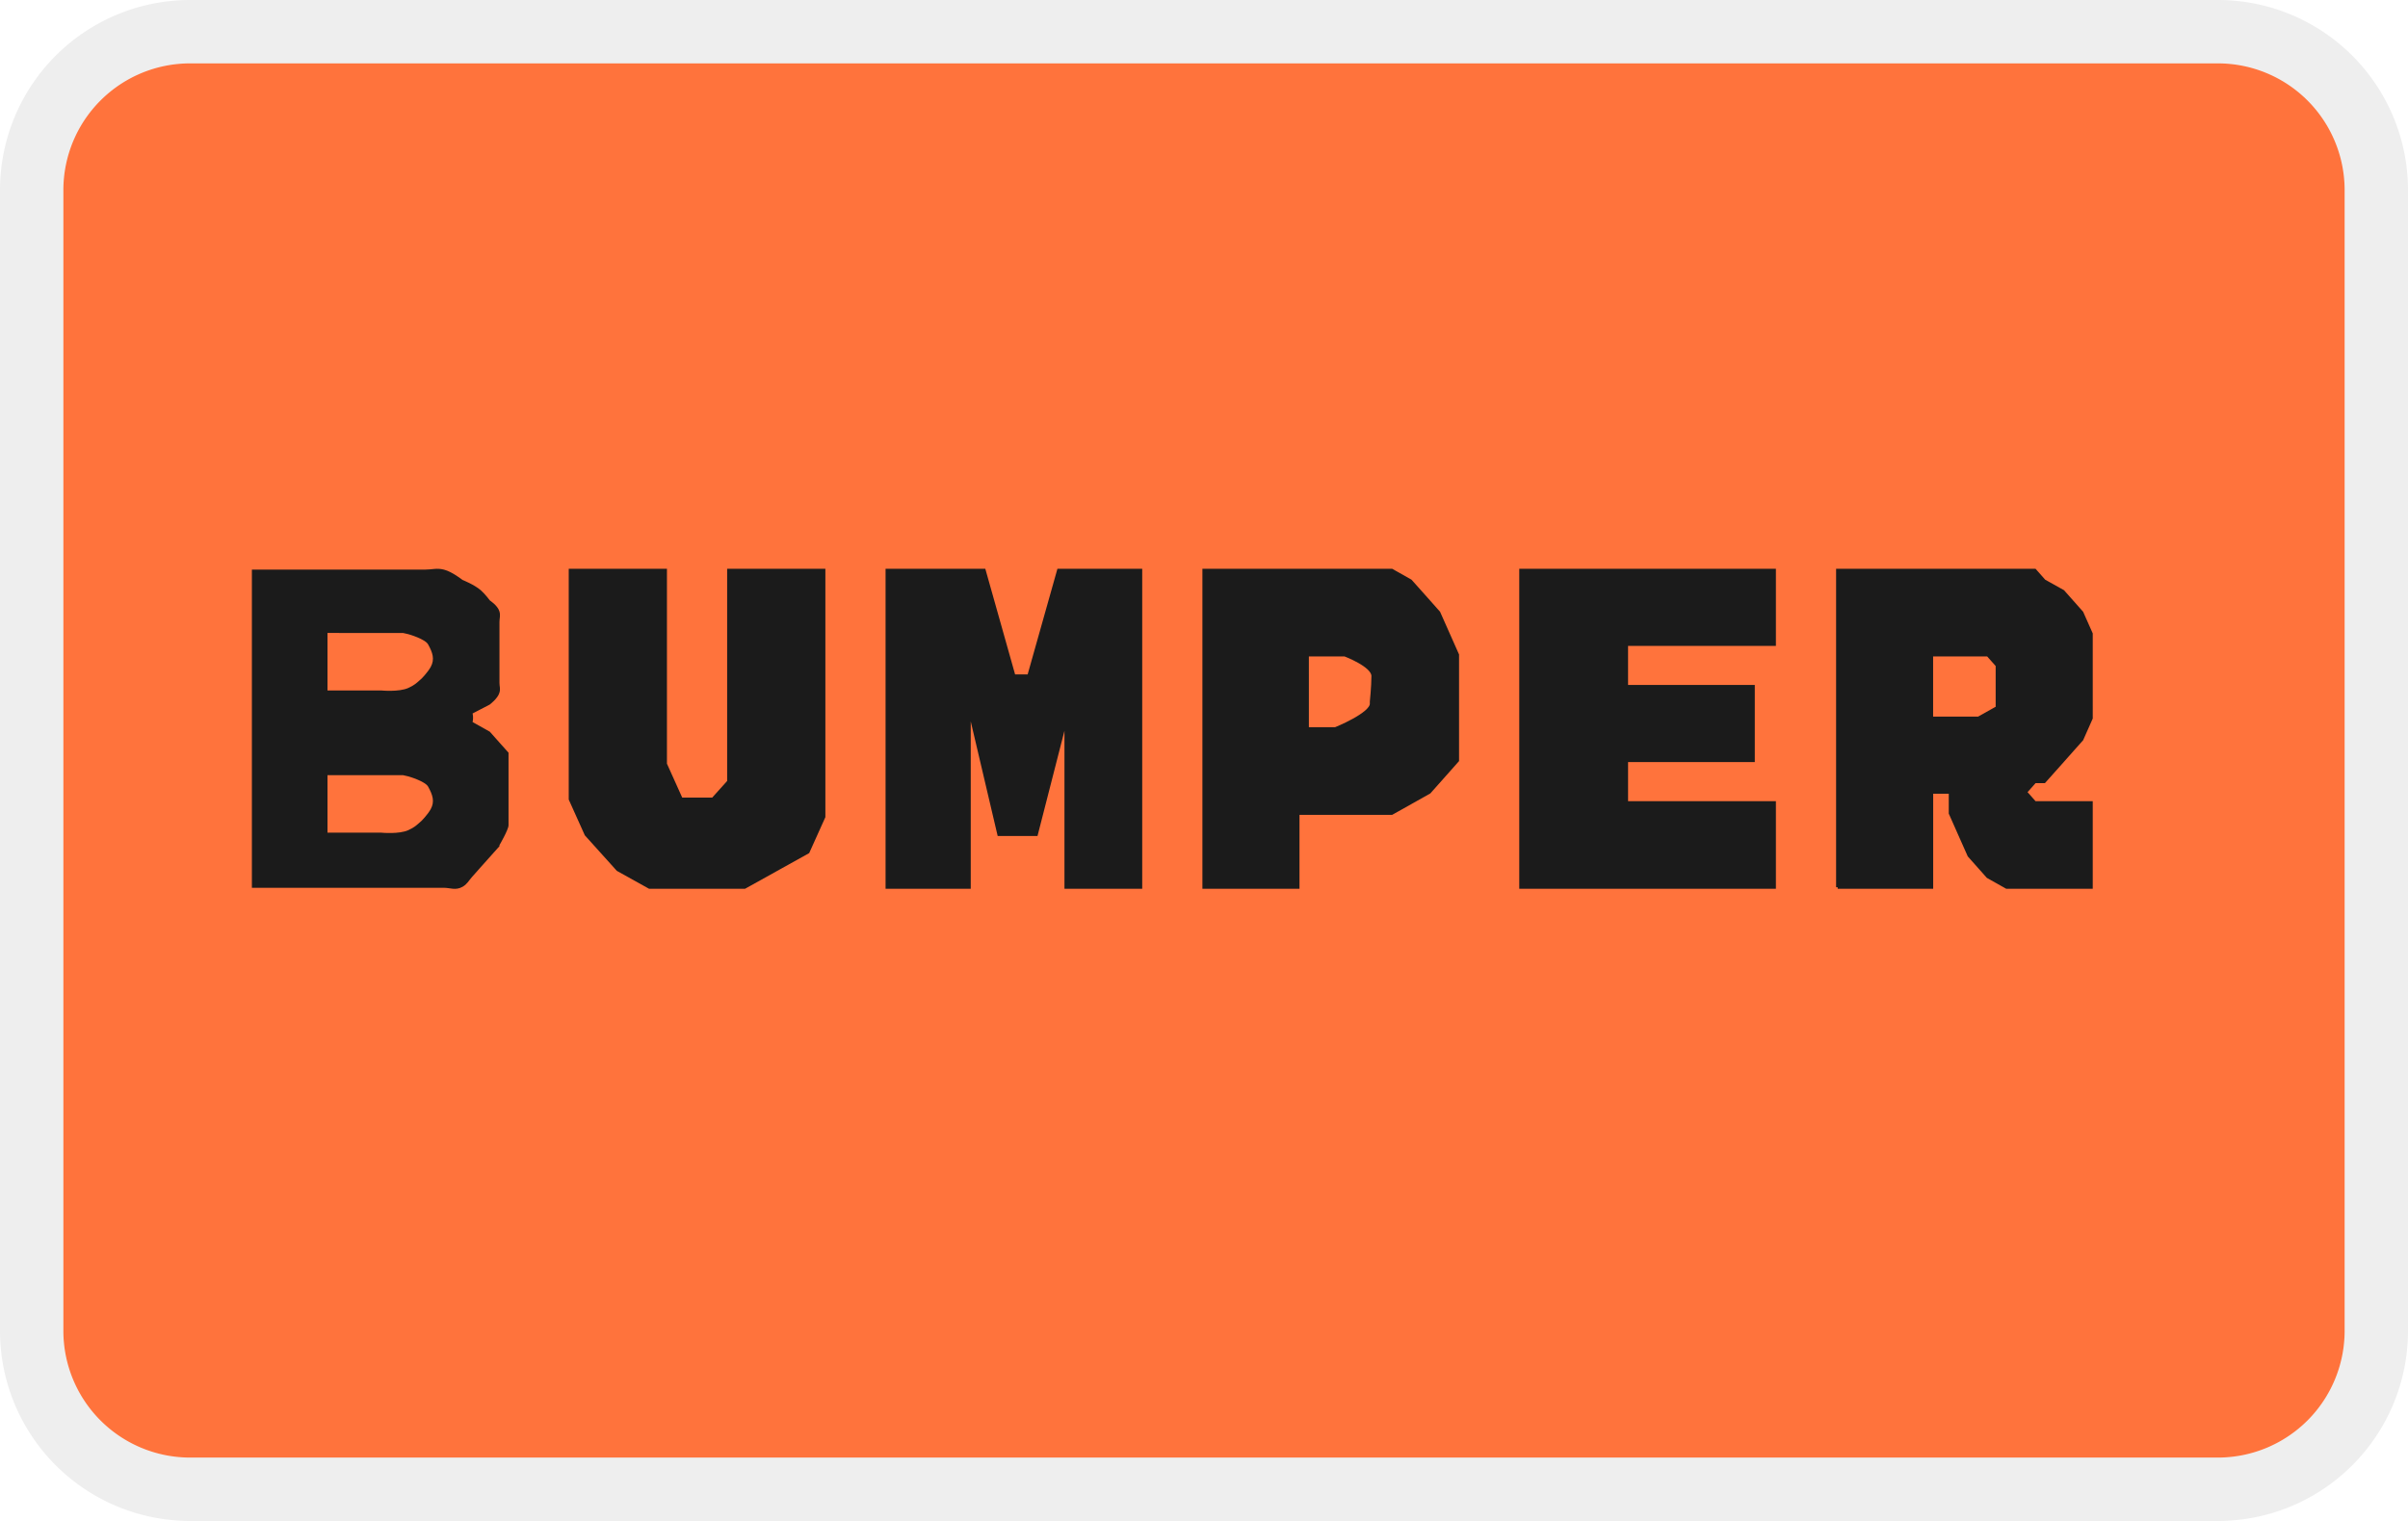 <svg width="38" height="24" viewBox="0 0 38 24" fill="none" role="img" aria-labelledby="pi-bumper"><title id="pi-bumper">Bumper</title><g clip-path="url(#pi-bumper-clip0_2101_67)"><path d="M35 1H3a2 2 0 00-2 2v18a2 2 0 002 2h32a2 2 0 002-2V3a2 2 0 00-2-2z" fill="#FF733C"/><path d="M35 .5H3A2.5 2.5 0 00.5 3v18A2.5 2.5 0 003 23.5h32a2.5 2.5 0 002.5-2.5V3A2.5 2.5 0 0035 .5z" stroke="#000" stroke-opacity=".07"/><path d="M4 9.012H6.714c.112 0 .177-.027.286 0 .122.03.286.16.286.16s.187.075.285.16c.063.055.143.161.143.161s.118.077.143.16c.018.06 0 .098 0 .16V10.777c0 .063.018.089 0 .149-.025.083-.143.172-.143.172l-.285.148c.007.055.007-.043 0 .012 0 0-.018-.071 0-.012.025.084 0 .16 0 .16l.285.161.143.16.143.16V13.022c0 .063-.143.309-.143.309v.012l-.143.16-.143.16-.142.161c-.056.063-.073.109-.143.149-.1.056-.174.012-.286.012H4V9.012z" fill="#1B1B1B"/><path d="M7.429 11.245l.285-.148s.118-.088.143-.172c.018-.06 0-.086 0-.149v-.802-.16c0-.063.018-.101 0-.16-.025-.084-.143-.16-.143-.16s-.08-.107-.143-.161c-.098-.086-.285-.16-.285-.16s-.164-.13-.286-.16c-.109-.028-.174 0-.286 0H4v4.971h3c.112 0 .186.044.286-.012.07-.04.087-.086.143-.149l.142-.16.143-.16.143-.16v-.013S8 13.084 8 13.021v-.16-.974l-.143-.16-.143-.161-.285-.16s.025-.077 0-.16zm0 0c.007.055.007-.043 0 .012 0 0-.018-.071 0-.012z" stroke="#1B1B1B" stroke-width=".05"/><path d="M5.36 9.962h-.217V10.92h.871s.283.028.436-.04c.106-.048.133-.077.218-.152 0 0 .096-.095.15-.19.074-.134.033-.25-.041-.383-.054-.097-.327-.172-.327-.172l-.087-.02H5.361zM5.36 12.207h-.217V13.164h.871s.283.028.436-.04c.106-.048.133-.077.218-.152 0 0 .096-.095.15-.19.074-.134.033-.25-.041-.383-.054-.096-.327-.172-.327-.172l-.087-.02H5.361z" fill="#FF733C" stroke="#1B1B1B" stroke-width=".05"/><path d="M9 9V12.611l.25.556.5.555.5.278h1.5l.5-.278.5-.278.25-.555V9h-1.5V12.333l-.25.278h-.5l-.25-.555V9H9zM14 9v5h1.294v-2.833l.47 2h.589l.47-1.834V14H18V9h-1.294l-.47 1.667H16L15.53 9H14z" fill="#1B1B1B" stroke="#1B1B1B" stroke-width=".05"/><path fill-rule="evenodd" clip-rule="evenodd" d="M19 9v5h1.482v-1.167h1.481l.296-.166.297-.167.296-.333L23 12v-1.667L22.852 10l-.148-.333-.148-.167-.297-.333L21.963 9H19zm1.63 1.667v-.334h.592s.445.167.445.334c0 .166-.025.404-.025.404v.033c0 .167-.568.396-.568.396h-.444v-.833z" fill="#1B1B1B" stroke="#1B1B1B" stroke-width=".05"/><path d="M24 9h4v1.167H25.667v.666h2V12h-2v.667H28V14h-4V9z" fill="#1B1B1B" stroke="#1B1B1B" stroke-width=".05"/><path fill-rule="evenodd" clip-rule="evenodd" d="M29 14h1.482v-1.5h.296v.333l.148.334.148.333.296.333.297.167H33v-1.333H32.111l-.148-.167.148-.167h.148l.148-.166.149-.167.148-.167.148-.166.148-.334V10l-.148-.333-.148-.167-.148-.167-.297-.166L32.111 9H29v5zm2.37-3.667h-.889v1h.741l.296-.166V10.5l-.148-.167z" fill="#1B1B1B" stroke="#1B1B1B" stroke-width=".05"/></g><defs><clipPath id="pi-bumper-clip0_2101_67"><path fill="#fff" d="M0 0h38v24H0z"/></clipPath></defs></svg>
